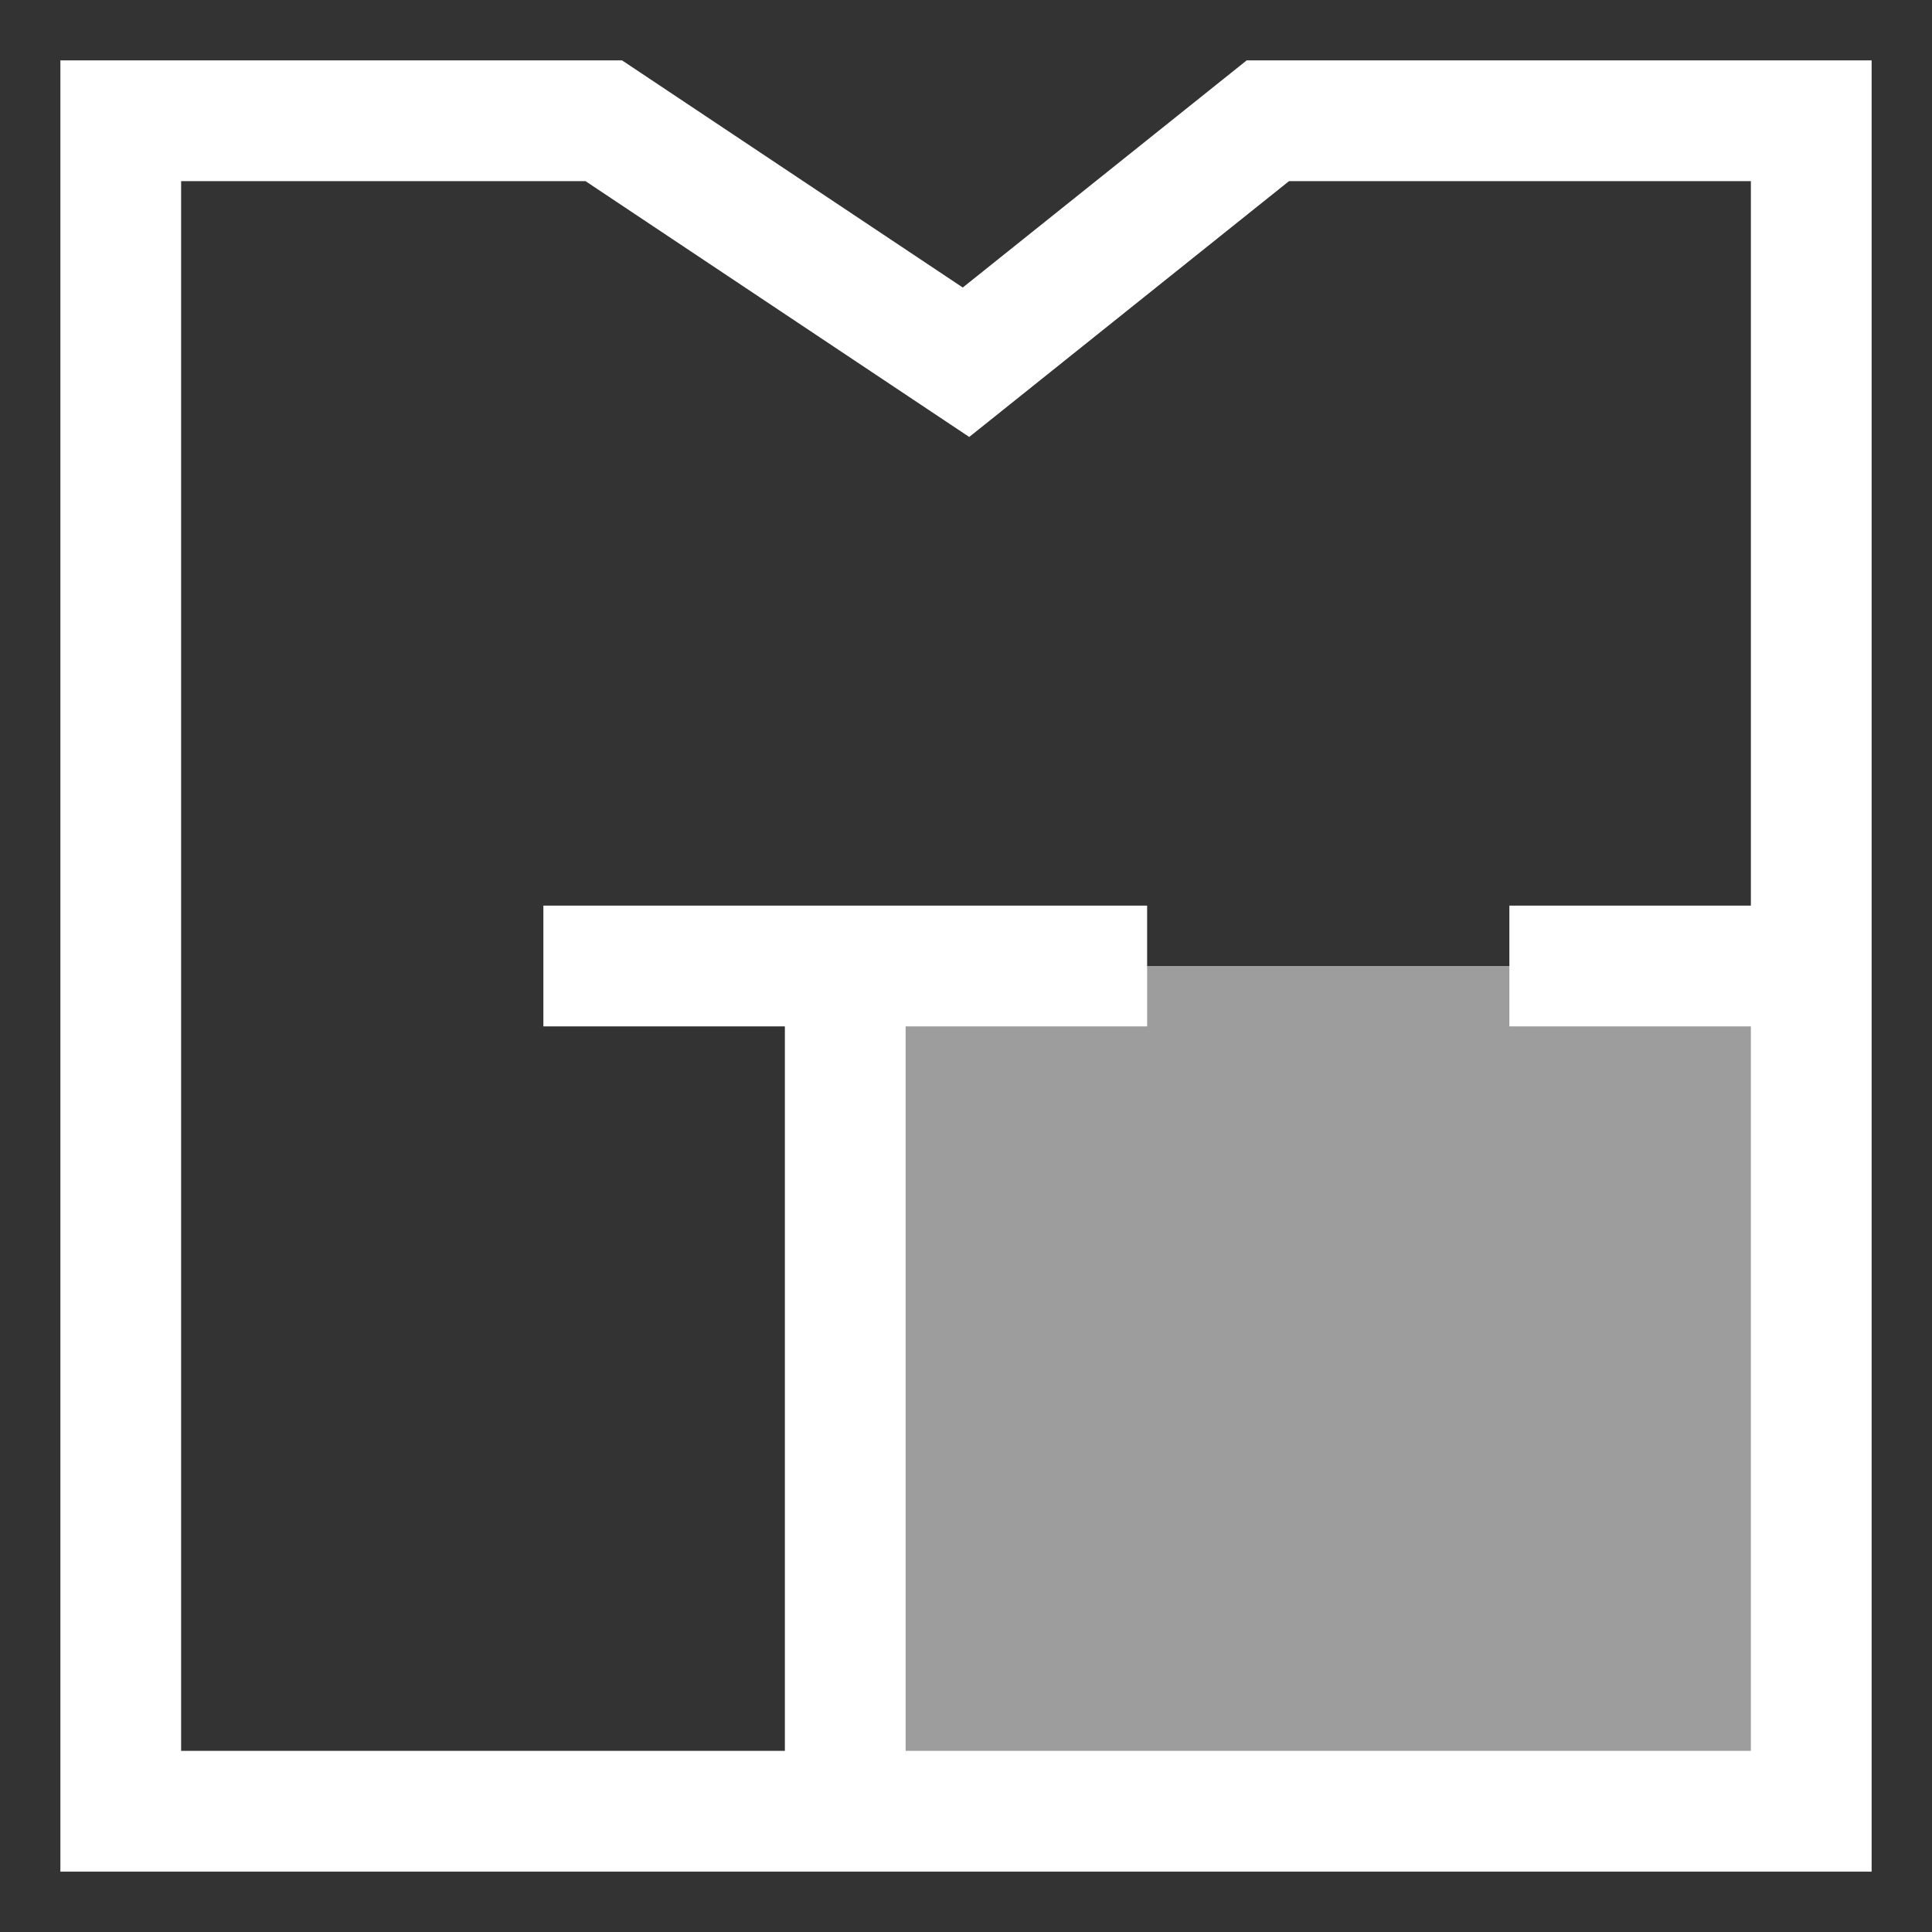 <svg width="16" height="16" viewBox="0 0 16 16" fill="none" xmlns="http://www.w3.org/2000/svg">
<rect x="0" y="0" width="16" height="16" fill="#333333" stroke="none"/>
<path d="M12.5 8H15M10.5 1H15V15H1V1H5L8 3L10.5 1ZM7 15V8V15ZM4.5 8H9.5H4.5Z" stroke="white"/>
<rect x="7" y="8" width="8" height="7" fill="white" fill-opacity="0.52"/>
</svg>

